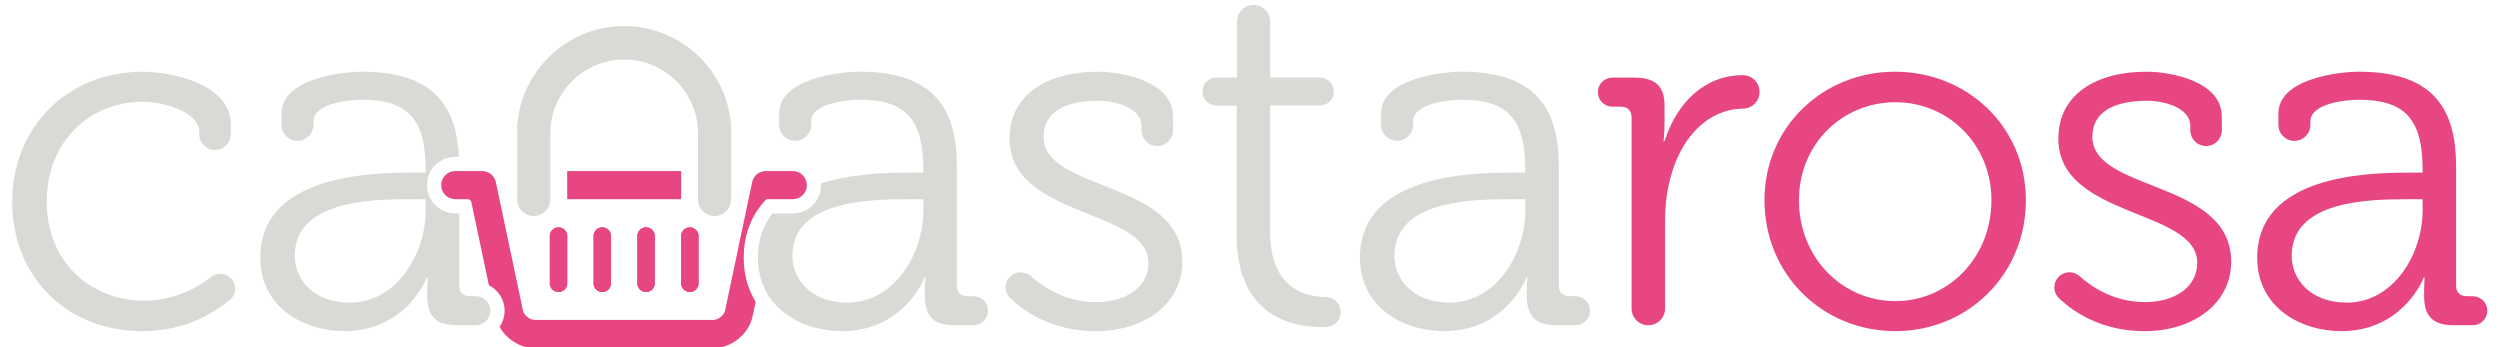<?xml version="1.0" encoding="utf-8"?>
<!-- Generator: Adobe Illustrator 16.0.0, SVG Export Plug-In . SVG Version: 6.00 Build 0)  -->
<!DOCTYPE svg PUBLIC "-//W3C//DTD SVG 1.1//EN" "http://www.w3.org/Graphics/SVG/1.1/DTD/svg11.dtd">
<svg version="1.1" id="Layer_1" xmlns="http://www.w3.org/2000/svg" xmlns:xlink="http://www.w3.org/1999/xlink" x="0px" y="0px"
	 width="255px" height="35.429px" viewBox="0 0 255 35.429" enable-background="new 0 0 255 35.429" xml:space="preserve">
<g>
	<g>
		<path fill="#DBD9D6" d="M160.706,30.216v-0.008h-0.603c-0.703,0-1.104-0.35-1.104-1.104V17.003c0-5.423-1.908-9.69-9.892-9.69
			c-2.21,0-8.235,0.752-8.235,4.268v1.155c0,0.901,0.73,1.631,1.632,1.631c0.9,0,1.632-0.729,1.632-1.631v-0.352
			c0-1.857,3.666-2.209,4.921-2.209c4.619,0,6.527,1.857,6.527,7.131v0.301h-1.405c-4.369,0-15.467,0.302-15.467,8.686
			c0,5.021,4.369,7.482,8.587,7.482c6.327,0,8.436-5.473,8.386-5.473h0.101c0,0-0.051,0.752-0.051,1.857
			c0,2.059,0.854,3.012,3.013,3.012h1.959v-0.004c0.815,0,1.476-0.662,1.476-1.477S161.521,30.216,160.706,30.216z M155.584,21.474
			c0,4.367-2.912,9.389-7.732,9.389c-3.766,0-5.624-2.41-5.624-4.771c0-5.674,7.934-5.773,11.9-5.773h1.456V21.474z"/>
		<path fill="#DBD9D6" d="M135.213,30.3c-1.91-0.004-5.664-0.764-5.664-6.678V10.767h5.073l0,0c0.791,0,1.431-0.641,1.431-1.431
			s-0.64-1.431-1.431-1.431l0,0h-5.073V2.181c0-0.929-0.753-1.682-1.681-1.682c-0.93,0-1.682,0.753-1.682,1.682h-0.001v5.725h-2.108
			l0,0c-0.001,0-0.001,0-0.001,0c-0.79,0-1.431,0.641-1.431,1.431c0,0.791,0.641,1.431,1.431,1.431c0,0,0,0,0.001,0l0,0h2.059
			v13.207c0,8.436,5.874,9.391,8.787,9.391c0.101,0,0.198-0.002,0.291-0.006c0.845,0,1.53-0.684,1.53-1.529
			C136.743,30.986,136.058,30.3,135.213,30.3z"/>
		<path fill="#DBD9D6" d="M106.444,13.941c0-2.46,2.109-3.665,5.624-3.665c1.657,0,4.369,0.703,4.369,2.562v0.451
			c0,0.889,0.72,1.606,1.607,1.606s1.606-0.718,1.606-1.606v-1.405c0-3.565-5.122-4.569-7.684-4.569
			c-5.071,0-8.988,2.26-8.988,6.828c0,8.134,14.161,7.13,14.161,12.653c0,2.662-2.511,4.018-5.323,4.018
			c-3.186,0-5.479-1.564-6.719-2.689l-0.005,0.006c-0.267-0.223-0.606-0.361-0.98-0.361c-0.853,0-1.544,0.691-1.544,1.543
			c0,0.478,0.222,0.898,0.562,1.182l-0.005,0.006c1.407,1.309,4.246,3.277,8.641,3.277c5.021,0,8.838-2.861,8.838-7.08
			C120.605,18.31,106.444,19.617,106.444,13.941z"/>
		<path fill="#DBD9D6" d="M23.989,29.44c0-0.842-0.682-1.521-1.522-1.521c-0.416,0-0.791,0.167-1.066,0.438
			c-1.349,1.026-3.641,2.307-6.744,2.307c-5.323,0-9.893-3.867-9.893-10.094c0-6.125,4.368-10.192,9.791-10.192
			c2.109,0,5.774,1.004,5.774,3.113v0.201c0,0.888,0.72,1.606,1.607,1.606c0.887,0,1.606-0.719,1.606-1.606v-1.005
			c0-4.167-6.125-5.372-8.988-5.372c-7.532,0-13.307,5.523-13.307,13.255c0,7.834,5.726,13.207,13.257,13.207
			c4.312,0,7.258-1.822,8.751-3.041C23.693,30.468,23.989,29.99,23.989,29.44z"/>
		<path fill="#DBD9D6" d="M99.305,30.217v-0.008h-0.603c-0.703,0-1.104-0.35-1.104-1.104V17.004c0-5.423-1.908-9.69-9.892-9.69
			c-2.21,0-8.235,0.752-8.235,4.268v1.155c0,0.901,0.73,1.631,1.632,1.631c0.9,0,1.632-0.729,1.632-1.631v-0.352
			c0-1.857,3.666-2.209,4.921-2.209c4.619,0,6.527,1.857,6.527,7.131v0.301h-1.405c-2.114,0-5.803,0.073-9.048,1.097
			c0.004,0.06,0.019,0.117,0.019,0.178c0,1.592-1.295,2.887-2.885,2.887h-2.062c-0.924,1.158-1.491,2.634-1.491,4.524
			c0,5.021,4.369,7.482,8.587,7.482c6.327,0,8.436-5.473,8.386-5.473h0.101c0,0-0.051,0.752-0.051,1.857
			c0,2.059,0.854,3.012,3.013,3.012h1.959v-0.004c0.815,0,1.476-0.662,1.476-1.477S100.121,30.217,99.305,30.217z M94.183,21.475
			c0,4.367-2.912,9.389-7.732,9.389c-3.766,0-5.624-2.41-5.624-4.771c0-5.674,7.934-5.773,11.9-5.773h1.456V21.475z"/>
		<path fill="#DBD9D6" d="M74.576,12.896C74.208,7.183,69.47,2.66,63.665,2.66s-10.542,4.523-10.91,10.236v5.675v1.776
			c0,0.934,0.756,1.688,1.688,1.688c0.934,0,1.689-0.755,1.689-1.688v-1.776v-4.962c0-4.162,3.373-7.535,7.532-7.535
			c4.16,0,7.532,3.373,7.532,7.535h0.001v4.962v1.776c0,0.934,0.756,1.688,1.689,1.688c0.933,0,1.688-0.755,1.688-1.688v-1.776
			V12.896z"/>
		<path fill="#DBD9D6" d="M48.543,30.217v-0.008h-0.603c-0.703,0-1.104-0.35-1.104-1.104v-7.337h-0.402
			c-1.591,0-2.885-1.295-2.885-2.887c0-1.59,1.294-2.884,2.885-2.884h0.379c-0.24-4.936-2.386-8.685-9.868-8.685
			c-2.21,0-8.235,0.752-8.235,4.268v1.155c0,0.901,0.73,1.631,1.632,1.631c0.9,0,1.632-0.729,1.632-1.631v-0.352
			c0-1.857,3.666-2.209,4.921-2.209c4.619,0,6.527,1.857,6.527,7.131v0.301h-1.405c-4.369,0-15.467,0.302-15.467,8.686
			c0,5.021,4.369,7.482,8.587,7.482c6.327,0,8.436-5.473,8.386-5.473h0.101c0,0-0.051,0.752-0.051,1.857
			c0,2.059,0.854,3.012,3.013,3.012h1.959v-0.004c0.815,0,1.476-0.662,1.476-1.477S49.359,30.217,48.543,30.217z M43.421,21.475
			c0,4.367-2.912,9.389-7.732,9.389c-3.766,0-5.624-2.41-5.624-4.771c0-5.674,7.934-5.773,11.9-5.773h1.456V21.475z"/>
	</g>
	<g>
		<g>
			<path fill="#E74683" d="M252.229,30.217v-0.008h-0.602c-0.703,0-1.105-0.35-1.105-1.104V17.004c0-5.423-1.908-9.69-9.891-9.69
				c-2.211,0-8.236,0.752-8.236,4.268v1.155c0,0.901,0.73,1.631,1.633,1.631c0.9,0,1.631-0.729,1.631-1.631v-0.352
				c0-1.857,3.666-2.209,4.922-2.209c4.619,0,6.527,1.857,6.527,7.131v0.301h-1.406c-4.369,0-15.467,0.302-15.467,8.686
				c0,5.021,4.369,7.482,8.588,7.482c6.326,0,8.436-5.473,8.385-5.473h0.102c0,0-0.051,0.752-0.051,1.857
				c0,2.059,0.854,3.012,3.012,3.012h1.959v-0.004c0.816,0,1.477-0.662,1.477-1.477S253.046,30.217,252.229,30.217z M247.108,21.475
				c0,4.367-2.912,9.389-7.732,9.389c-3.766,0-5.625-2.41-5.625-4.771c0-5.674,7.934-5.773,11.9-5.773h1.457V21.475z"/>
			<path fill="#E74683" d="M213.419,13.941c0-2.46,2.109-3.665,5.625-3.665c1.656,0,4.369,0.703,4.369,2.562v0.451
				c0,0.889,0.719,1.606,1.607,1.606c0.887,0,1.605-0.718,1.605-1.606v-1.405c0-3.565-5.121-4.569-7.684-4.569
				c-5.07,0-8.988,2.26-8.988,6.828c0,8.134,14.162,7.13,14.162,12.653c0,2.662-2.512,4.018-5.324,4.018
				c-3.186,0-5.479-1.564-6.719-2.689l-0.004,0.006c-0.268-0.223-0.607-0.361-0.98-0.361c-0.854,0-1.545,0.691-1.545,1.543
				c0,0.478,0.223,0.898,0.562,1.182l-0.004,0.006c1.406,1.309,4.246,3.277,8.641,3.277c5.021,0,8.838-2.861,8.838-7.08
				C227.581,18.31,213.419,19.617,213.419,13.941z"/>
			<path fill="#E74683" d="M193.284,7.314c7.381,0,13.357,5.624,13.357,13.104c0,7.633-5.977,13.357-13.309,13.357
				c-7.381,0-13.355-5.725-13.355-13.357C179.978,12.938,185.952,7.314,193.284,7.314z M193.333,30.713
				c5.373,0,9.793-4.42,9.793-10.295c0-5.723-4.42-9.991-9.793-9.991c-5.422,0-9.841,4.269-9.841,9.991
				C183.492,26.293,187.911,30.713,193.333,30.713z"/>
			<path fill="#E74683" d="M177.769,7.666c-3.966,0-6.778,2.911-7.983,6.729h-0.101c0,0,0.101-0.854,0.101-1.908v-1.708
				c0-2.008-0.954-2.861-3.063-2.861h-2.261l0,0c0,0,0,0-0.001,0c-0.818,0-1.48,0.663-1.48,1.48c0,0.819,0.662,1.482,1.48,1.482
				c0.001,0,0.001,0,0.001,0l0,0h0.855c0.702,0,1.104,0.401,1.104,1.104v19.484c0,0.943,0.764,1.707,1.707,1.707
				s1.708-0.764,1.708-1.707v-8.939c0-1.607,0.199-3.313,0.702-4.92c1.095-3.682,3.717-6.476,7.23-6.528
				c0.943,0,1.707-0.764,1.707-1.707S178.712,7.666,177.769,7.666z"/>
		</g>
		<g>
			<path fill="#E74683" d="M71.248,24.112c0-0.012,0.007-0.021,0.007-0.033c0-0.49-0.399-0.893-0.892-0.893
				s-0.893,0.402-0.893,0.893c0,0.012,0.006,0.021,0.007,0.033v4.748c-0.001,0.014-0.007,0.023-0.007,0.035
				c0,0.492,0.4,0.893,0.893,0.893s0.892-0.4,0.892-0.893c0-0.012-0.007-0.021-0.007-0.035V24.112z"/>
			<path fill="#E74683" d="M66.783,24.112c0-0.012,0.007-0.021,0.007-0.033c0-0.49-0.399-0.893-0.892-0.893
				s-0.893,0.402-0.893,0.893c0,0.012,0.006,0.021,0.007,0.033v4.748c-0.001,0.014-0.007,0.023-0.007,0.035
				c0,0.492,0.4,0.893,0.893,0.893s0.892-0.4,0.892-0.893c0-0.012-0.007-0.021-0.007-0.035V24.112z"/>
			<path fill="#E74683" d="M62.318,24.112c0-0.012,0.007-0.021,0.007-0.033c0-0.49-0.4-0.893-0.893-0.893s-0.893,0.402-0.893,0.893
				c0,0.014,0.007,0.025,0.008,0.039v4.738c-0.001,0.014-0.008,0.025-0.008,0.039c0,0.492,0.4,0.893,0.893,0.893
				s0.893-0.4,0.893-0.893c0-0.012-0.007-0.021-0.007-0.035V24.112z"/>
			<path fill="#E74683" d="M57.853,24.112c0-0.012,0.007-0.021,0.007-0.033c0-0.49-0.4-0.893-0.893-0.893s-0.892,0.402-0.892,0.893
				c0,0.012,0.006,0.021,0.007,0.033v4.748c-0.001,0.014-0.007,0.023-0.007,0.035c0,0.492,0.399,0.893,0.892,0.893
				s0.893-0.4,0.893-0.893c0-0.012-0.007-0.021-0.007-0.035V24.112z"/>
			<rect x="57.853" y="17.449" fill="#E74683" width="11.624" height="2.87"/>
			<path fill="#E74683" d="M71.248,24.112c0-0.012,0.007-0.021,0.007-0.033c0-0.49-0.399-0.893-0.892-0.893
				s-0.893,0.402-0.893,0.893c0,0.012,0.006,0.021,0.007,0.033v4.748c-0.001,0.014-0.007,0.023-0.007,0.035
				c0,0.492,0.4,0.893,0.893,0.893s0.892-0.4,0.892-0.893c0-0.012-0.007-0.021-0.007-0.035V24.112z"/>
			<path fill="#E74683" d="M66.783,24.112c0-0.012,0.007-0.021,0.007-0.033c0-0.49-0.399-0.893-0.892-0.893
				s-0.893,0.402-0.893,0.893c0,0.012,0.006,0.021,0.007,0.033v4.748c-0.001,0.014-0.007,0.023-0.007,0.035
				c0,0.492,0.4,0.893,0.893,0.893s0.892-0.4,0.892-0.893c0-0.012-0.007-0.021-0.007-0.035V24.112z"/>
			<path fill="#E74683" d="M62.318,24.112c0-0.012,0.007-0.021,0.007-0.033c0-0.49-0.4-0.893-0.893-0.893s-0.893,0.402-0.893,0.893
				c0,0.014,0.007,0.025,0.008,0.039v4.738c-0.001,0.014-0.008,0.025-0.008,0.039c0,0.492,0.4,0.893,0.893,0.893
				s0.893-0.4,0.893-0.893c0-0.012-0.007-0.021-0.007-0.035V24.112z"/>
			<path fill="#E74683" d="M57.853,24.112c0-0.012,0.007-0.021,0.007-0.033c0-0.49-0.4-0.893-0.893-0.893s-0.892,0.402-0.892,0.893
				c0,0.012,0.006,0.021,0.007,0.033v4.748c-0.001,0.014-0.007,0.023-0.007,0.035c0,0.492,0.399,0.893,0.892,0.893
				s0.893-0.4,0.893-0.893c0-0.012-0.007-0.021-0.007-0.035V24.112z"/>
			<path fill="#E74683" d="M81.885,17.877L81.885,17.877L81.885,17.877c-0.19-0.192-0.434-0.33-0.706-0.392
				c-0.009-0.002-0.016-0.006-0.024-0.007c-0.094-0.02-0.191-0.03-0.291-0.03H78.12c-0.677,0-1.263,0.475-1.402,1.139l-0.365,1.731
				l0,0l-2.394,11.348c-0.104,0.496-0.684,0.965-1.192,0.965H54.532c-0.508,0-1.088-0.469-1.192-0.965l-2.759-13.079
				c-0.14-0.664-0.726-1.139-1.403-1.139h-2.743c-0.792,0-1.435,0.643-1.435,1.434c0,0.793,0.643,1.437,1.435,1.437h1.279
				c0.166,0,0.328,0.132,0.362,0.294l1.788,8.475c0.95,0.483,1.605,1.468,1.605,2.604c0,0.61-0.192,1.175-0.514,1.645
				c0.715,1.27,2.108,2.164,3.576,2.164h18.234c1.86,0,3.616-1.424,4-3.244l0.312-1.479c-0.761-1.243-1.217-2.736-1.217-4.484
				c0-1.999,0.557-4.161,2.309-5.975h1.414h0.643h0.638c0.792,0,1.435-0.644,1.435-1.437C82.298,18.491,82.14,18.136,81.885,17.877z
				"/>
		</g>
	</g>
</g>
<g>
</g>
<g>
</g>
<g>
</g>
<g>
</g>
<g>
</g>
<g>
</g>
</svg>
